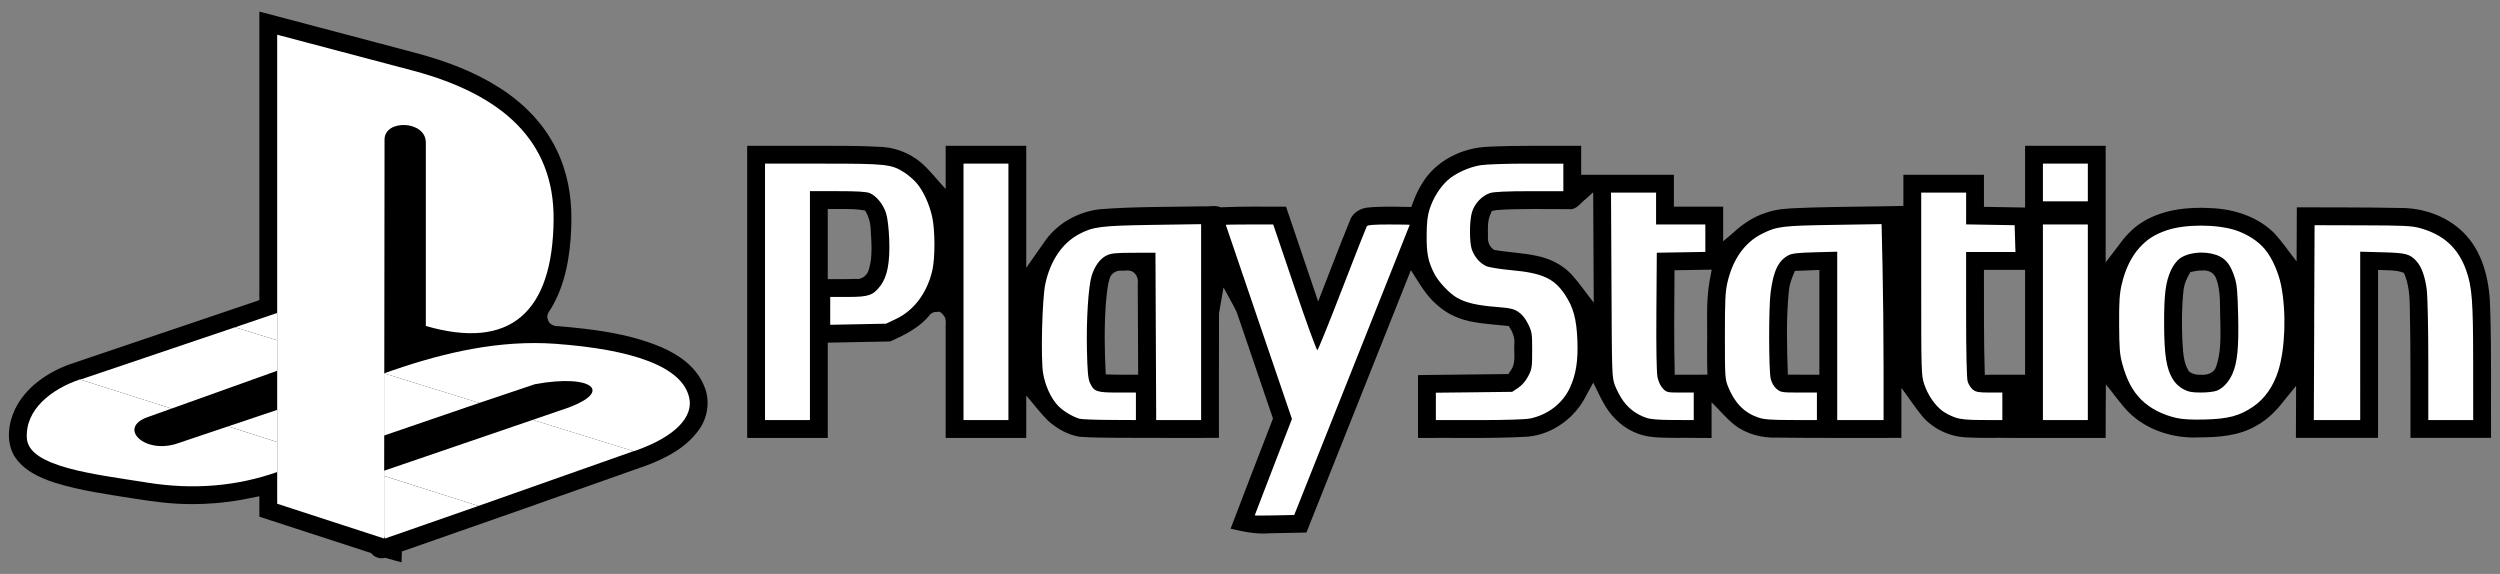 <?xml version="1.0" encoding="UTF-8" standalone="no"?>
<!-- Generator: Adobe Illustrator 13.0.0, SVG Export Plug-In . SVG Version: 6.00 Build 14948)  -->

<svg
   version="1.1"
   id="svg2"
   x="0px"
   y="0px"
   width="560.906"
   height="128.768"
   viewBox="0.25 0 560.906 128.768"
   enable-background="new 0.25 0 567.927 113.032"
   xml:space="preserve"
   sodipodi:docname="system (cópia).svg"
   inkscape:version="1.1.2 (0a00cf5339, 2022-02-04)"
   xmlns:inkscape="http://www.inkscape.org/namespaces/inkscape"
   xmlns:sodipodi="http://sodipodi.sourceforge.net/DTD/sodipodi-0.dtd"
   xmlns="http://www.w3.org/2000/svg"
   xmlns:svg="http://www.w3.org/2000/svg"
   xmlns:ns="&amp;#38;ns_sfw;"><rect x="0.25" y="0" width="560.906" height="128.768" fill="#808080" stroke="none"/><defs
   id="defs20">
	

	
	
	
	
</defs><sodipodi:namedview
   id="namedview18"
   pagecolor="#ffffff"
   bordercolor="#666666"
   borderopacity="1.0"
   inkscape:pageshadow="2"
   inkscape:pageopacity="0.0"
   inkscape:pagecheckerboard="0"
   showgrid="false"
   fit-margin-top="0"
   fit-margin-left="0"
   fit-margin-right="0"
   fit-margin-bottom="0"
   inkscape:zoom="0.92197164"
   inkscape:cx="159.98323"
   inkscape:cy="39.58907"
   inkscape:window-width="1920"
   inkscape:window-height="996"
   inkscape:window-x="0"
   inkscape:window-y="0"
   inkscape:window-maximized="1"
   inkscape:current-layer="svg2" />
<path
   id="path997"
   d="m 58.441,65.912 c -0.143,0.509 0.35,1.473 -0.379,1.562 C 43.867,72.297 29.656,77.076 15.455,81.882 10.601,83.769 5.954,86.996 3.631,91.791 2.12,94.968 1.596,98.947 3.359,102.132 c 1.97,3.317 5.668,5.035 9.202,6.175 5.74,1.792 11.726,2.589 17.647,3.535 4.349,0.68 8.726,1.299 13.139,1.255 0.909,0.006 2.027,-0.026 2.797,-0.055 0.906,-0.045 1.812,-0.096 2.584,-0.164 2.007,-0.163 4.227,-0.471 6.063,-0.811 1.217,-0.241 2.434,-0.483 3.65,-0.725 0,1.528 0,3.056 0,4.584 8.357,2.719 16.714,5.437 25.07,8.156 0.725,0.963 1.991,1.396 3.152,1.061 1.223,0.326 2.444,0.715 3.677,1.029 0.027,-0.813 0.053,-1.626 0.08,-2.439 18.285,-6.353 36.535,-12.809 54.783,-19.264 4.482,-1.661 8.971,-4.028 11.826,-7.989 2.064,-2.814 2.603,-6.692 1.192,-9.91 -1.699,-4.228 -5.665,-7.02 -9.733,-8.735 -7.231,-3.041 -15.117,-3.978 -22.866,-4.647 -1.005,0.081 -2.216,-0.43 -2.433,-1.488 -0.432,-0.872 0.197,-1.767 0.689,-2.469 3.204,-5.341 4.26,-11.647 4.525,-17.785 0.022,-0.557 0.047,-1.439 0.045,-2.126 0.058,-5.462 -0.951,-10.986 -3.41,-15.893 -2.752,-5.659 -7.318,-10.275 -12.584,-13.647 -5.593,-3.614 -11.893,-5.981 -18.292,-7.727 -1.299,-0.351 -2.834,-0.758 -4.223,-1.13 C 79.437,8.163 68.943,5.369 58.441,2.598 c 0,21.105 0,42.21 0,63.314 z M 167.889,98.25 c 6.026,0 12.052,0 18.078,0 0,-7.123 0,-14.246 0,-21.369 4.667,-0.093 9.335,-0.181 14.002,-0.271 3.306,-1.47 6.699,-3.153 8.973,-6.07 0.445,-0.401 0.952,-0.617 1.557,-0.546 0.636,-0.215 1.011,0.214 1.374,0.669 0.894,0.869 0.446,2.215 0.551,3.321 0,8.089 0,16.178 0,24.267 6.026,0 12.052,0 18.078,0 0,-3.168 0,-6.336 0,-9.504 1.638,1.861 3.104,3.882 4.868,5.627 1.994,1.793 4.456,3.191 7.125,3.621 2.886,0.235 5.788,0.171 8.682,0.232 7.519,0.052 15.038,0.009 22.557,0.02 0.012,-9.314 -0.021,-18.632 0.019,-27.944 0.335,-1.936 0.67,-3.872 1.004,-5.808 0.975,1.855 2.071,3.656 2.968,5.546 2.711,7.955 5.421,15.91 8.132,23.864 -3.18,8.236 -6.38,16.464 -9.512,24.719 2.851,0.638 5.755,1.284 8.695,1.022 2.772,-0.048 5.545,-0.098 8.316,-0.161 7.816,-19.626 15.632,-39.252 23.447,-58.879 1.776,2.755 3.369,5.718 5.926,7.852 2.245,2.051 5.122,3.283 8.103,3.781 1.486,0.28 3.029,0.438 4.438,0.575 1.16,0.11 2.319,0.22 3.479,0.329 0.769,1.133 1.346,2.433 1.275,3.832 -0.155,1.67 0.218,3.39 -0.248,5.023 -0.214,0.721 -0.711,1.302 -1.103,1.928 -6.758,0.075 -13.516,0.151 -20.273,0.227 0,4.701 0,9.401 0,14.102 8.226,-0.069 16.47,0.184 24.646,-0.285 5.601,-0.513 10.665,-4.272 13.115,-9.288 0.518,-0.945 1.036,-1.89 1.553,-2.835 1.467,2.877 2.677,6 5.077,8.262 2.256,2.314 5.352,3.739 8.574,3.97 3.311,0.283 6.639,0.085 9.957,0.177 0.98,0.004 1.959,0.008 2.939,0.011 0,-2.67 0,-5.34 0,-8.01 1.724,1.678 3.259,3.563 5.137,5.072 2.747,2.118 6.276,2.989 9.706,2.856 9.248,0.12 18.496,0.044 27.745,0.062 0.002,-3.74 0.003,-7.479 0.004,-11.219 1.644,2.188 3.125,4.506 4.887,6.601 2.498,2.765 6.135,4.39 9.85,4.513 3.25,0.192 6.51,0.038 9.764,0.107 7.108,0.002 14.217,0.002 21.325,-2.66e-4 -0.015,-4.001 0.028,-8.003 0.051,-12.004 1.726,2.08 3.258,4.329 5.138,6.274 4.118,4.036 10.031,5.886 15.728,5.619 4.415,-0.014 9.043,-0.345 12.934,-2.645 2.511,-1.374 4.541,-3.447 6.257,-5.71 0.874,-1.07 1.748,-2.14 2.621,-3.209 -0.015,3.891 -0.03,7.783 -0.045,11.674 6.143,0 12.285,0 18.428,0 0,-12.561 0,-25.122 0,-37.684 1.945,0.116 3.95,-0.066 5.804,0.657 1.145,2.519 1.298,5.372 1.332,8.118 0.2,9.635 0.13,19.273 0.143,28.909 6.025,0 12.049,0 18.074,0 -0.056,-9.586 0.118,-19.175 -0.189,-28.758 -0.07,-5.79 -1.303,-12.084 -5.298,-16.574 -3.77,-4.243 -9.544,-6.352 -15.151,-6.255 -7.645,-0.171 -15.292,-0.098 -22.938,-0.147 -0.016,4.047 -0.033,8.094 -0.049,12.141 -1.645,-2.055 -3.113,-4.258 -4.884,-6.208 -3.716,-3.802 -9.085,-5.543 -14.306,-5.752 -5.276,-0.317 -10.855,0.311 -15.431,3.144 -2.281,1.402 -4.059,3.445 -5.601,5.603 -0.873,1.141 -1.745,2.283 -2.618,3.424 0,-8.718 0,-17.436 0,-26.154 -6.026,0 -12.052,0 -18.078,0 0,4.617 0,9.234 0,13.852 -3.076,-0.05 -6.152,-0.103 -9.229,-0.154 0,-2.398 0,-4.797 0,-7.195 -6.025,0 -12.051,0 -18.076,0 7.4e-4,2.329 0.002,4.659 0.002,6.988 -6.837,0.161 -13.677,0.156 -20.514,0.359 -0.9,0.033 -2.16,0.081 -3.041,0.117 -2.553,0.081 -5.143,0.248 -7.558,1.154 -2.646,0.874 -4.979,2.469 -7.016,4.344 -0.769,0.654 -1.538,1.308 -2.307,1.962 0,-2.592 0,-5.184 0,-7.775 -3.684,0 -7.368,0 -11.053,0 0,-2.383 0,-4.767 0,-7.15 -6.935,0 -13.87,0 -20.805,0 4e-4,-2.166 -0.001,-4.332 -0.002,-6.498 -6.96,0.042 -13.927,-0.13 -20.882,0.207 -5.931,0.211 -11.949,3.24 -14.949,8.484 -0.995,1.561 -1.652,3.298 -2.276,5.032 -3.375,-0.044 -6.771,-0.214 -10.131,0.168 -1.667,0.292 -3.246,1.391 -3.726,3.073 -2.429,5.955 -4.702,11.974 -7.045,17.964 -2.405,-7.092 -4.807,-14.185 -7.211,-21.277 -4.893,0.022 -9.788,-0.09 -14.678,0.145 -1.246,-0.559 -2.632,-0.093 -3.943,-0.215 -7.733,0.152 -15.483,0.045 -23.198,0.65 -4.697,0.561 -9.188,2.977 -12.018,6.804 -1.513,2.092 -2.958,4.235 -4.445,6.346 0,-9.128 0,-18.257 0,-27.385 -6.026,0 -12.052,0 -18.078,0 0,3.234 0,6.469 0,9.703 -1.815,-1.938 -3.426,-4.081 -5.42,-5.843 -2.701,-2.324 -6.221,-3.632 -9.784,-3.645 -3.989,-0.227 -8.205,-0.204 -12.292,-0.215 -5.68,0.019 -11.359,-0.009 -17.039,0 0,21.846 0,43.693 0,65.539 z M 357.723,47.604 c 0.033,6.765 0.068,13.53 0.104,20.295 -1.669,-2.088 -3.169,-4.317 -4.96,-6.304 -2.058,-2.203 -4.859,-3.58 -7.79,-4.185 -3.167,-0.682 -6.422,-0.789 -9.611,-1.34 -0.989,-0.649 -1.503,-1.813 -1.367,-2.98 -0.028,-1.775 -0.177,-3.643 0.667,-5.278 0.053,-0.733 0.878,-0.519 1.389,-0.69 2.668,-0.224 5.359,-0.195 8.039,-0.228 2.893,-0.03 5.794,0.043 8.682,0.036 1.34,-0.237 2.119,-1.501 3.145,-2.276 0.561,-0.505 1.121,-1.01 1.682,-1.516 0.007,1.488 0.014,2.977 0.021,4.465 z m -168.641,-0.719 c 1.765,0.015 3.539,-6.02e-4 5.277,0.355 0.77,1.289 1.204,2.743 1.242,4.246 0.154,2.881 0.459,5.94 -0.338,8.697 -0.23,1.437 -1.604,2.662 -3.094,2.389 -2.066,0.092 -4.135,0.037 -6.203,0.049 0,-5.243 0,-10.487 0,-15.73 1.038,-0.002 2.077,-0.004 3.115,-0.006 z M 383.842,62.906 c -0.892,4.863 -0.463,9.829 -0.587,14.742 -0.017,2.14 0.029,4.279 0.073,6.418 -2.444,0.004 -4.888,0.011 -7.332,0.016 -0.202,-7.814 -0.102,-15.63 -0.051,-23.445 2.784,-0.047 5.568,-0.094 8.352,-0.141 -0.152,0.803 -0.303,1.607 -0.455,2.41 z m 63.531,-2.365 c 2.409,0 4.819,0 7.229,0 0,7.846 0,15.691 0,23.537 -3.013,-0.01 -6.026,-0.007 -9.039,0.006 -0.247,-7.845 -0.179,-15.695 -0.189,-23.543 0.667,0 1.333,0 2,0 z m -38.924,2.098 c 0,7.146 0,14.292 0,21.438 -2.358,-0.005 -4.716,-0.009 -7.074,-0.014 -0.204,-6.287 -0.404,-12.604 0.237,-18.872 0.157,-1.548 0.713,-3.008 1.362,-4.41 1.826,-0.039 3.648,-0.173 5.475,-0.217 0,0.691 0,1.383 0,2.074 z m -154.939,-1.943 c 1.39,0.096 2.233,1.576 2.01,2.873 0.035,6.832 0.061,13.666 0.09,20.498 -2.424,0.015 -4.849,0.033 -7.271,-0.068 -0.277,-5.269 -0.355,-10.562 0.017,-15.828 0.209,-1.948 0.287,-3.951 0.895,-5.824 0.403,-1.164 1.679,-1.791 2.861,-1.608 0.469,0.021 0.935,-0.109 1.4,-0.042 z m 240.846,-0.006 c 1.235,-0.151 2.559,0.436 3.049,1.627 1.233,3.113 0.838,6.533 1.008,9.804 0.038,3.535 0.208,7.221 -1.118,10.565 -0.656,1.132 -2.019,1.503 -3.25,1.391 -0.939,0.079 -1.942,-0.171 -2.673,-0.741 -1.364,-2.087 -1.303,-4.664 -1.491,-7.054 -0.139,-3.728 -0.146,-7.48 0.274,-11.19 0.174,-1.464 0.773,-2.825 1.557,-4.061 0.876,-0.172 1.744,-0.384 2.645,-0.342 z" /><g
   id="g5"
   transform="translate(6.006,7.793)"
   style="fill:#ffffff">
	<path
   id="path2998_1_"
   fill="#777777"
   d="m 165.884,28.918 v 28.77 28.77 h 5.039 5.039 V 60.776 35.095 h 6.186 c 4.461,0 6.475,0.12 7.233,0.438 1.496,0.625 3.036,2.529 3.667,4.521 0.331,1.047 0.604,3.313 0.701,5.831 0.2,5.154 -0.398,8.356 -1.971,10.433 -1.641,2.168 -2.645,2.51 -7.284,2.51 h -3.982 v 3.119 3.127 l 6.257,-0.121 6.258,-0.121 2.214,-1.047 c 4.045,-1.908 6.982,-5.811 8.167,-10.84 0.662,-2.808 0.652,-9.086 -0.021,-12.099 -0.646,-2.896 -1.991,-5.813 -3.504,-7.579 -0.633,-0.738 -1.857,-1.797 -2.712,-2.347 -2.933,-1.882 -4.062,-2.001 -18.356,-2.001 h -12.931 z m 44.535,0 v 28.77 28.77 h 5.038 5.039 v -28.77 -28.77 h -5.039 z m 126.372,0 c -4.514,0.001 -9.158,0.16 -10.32,0.346 -2.623,0.418 -5.682,1.805 -7.416,3.372 -1.748,1.579 -3.234,3.949 -4.043,6.44 -0.502,1.548 -0.66,2.959 -0.68,5.933 -0.029,4.103 0.316,5.851 1.727,8.614 0.916,1.798 3.361,4.393 5.039,5.363 1.949,1.13 4.441,1.728 8.729,2.072 3.26,0.265 4.02,0.426 5.08,1.129 0.834,0.551 1.563,1.453 2.184,2.711 0.869,1.771 0.918,2.142 0.914,5.953 -0.004,3.801 -0.057,4.176 -0.896,5.771 -0.566,1.084 -1.385,2.032 -2.242,2.603 l -1.354,0.896 -8.563,0.103 -8.555,0.092 v 3.077 3.068 h 9.73 c 5.92,0 10.412,-0.146 11.459,-0.367 3.984,-0.838 7.299,-3.42 8.908,-6.938 1.355,-2.963 1.834,-6.008 1.656,-10.575 -0.188,-4.816 -0.9,-7.44 -2.824,-10.32 -2.391,-3.575 -5.064,-4.801 -11.855,-5.423 -2.512,-0.23 -5.086,-0.635 -5.719,-0.904 -1.398,-0.592 -2.705,-2.082 -3.281,-3.738 -0.566,-1.633 -0.561,-6.361 0.021,-8.359 0.57,-1.973 2.305,-3.79 4.135,-4.338 0.883,-0.266 3.852,-0.396 8.848,-0.396 H 345 v -3.09 -3.09 h -8.209 z m 115.806,0 v 4.227 4.226 h 5.039 5.039 v -4.226 -4.227 h -5.039 z m -96.902,6.502 0.104,20.723 c 0.09,20.398 0.105,20.754 0.803,22.604 0.393,1.033 1.229,2.58 1.857,3.443 1.293,1.76 2.973,2.994 5.1,3.738 1.023,0.359 2.764,0.498 6.064,0.51 l 4.633,0.02 V 83.37 80.282 h -3.027 c -2.881,0 -3.068,-0.039 -3.891,-0.895 -0.508,-0.529 -1.006,-1.563 -1.207,-2.52 -0.221,-1.033 -0.313,-6.406 -0.256,-14.791 l 0.092,-13.166 5.445,-0.092 5.445,-0.092 V 45.65 42.57 h -5.527 -5.525 V 38.994 35.42 h -5.049 z m 69.596,0 v 20.469 c 0,19.797 0.023,20.54 0.672,22.512 0.771,2.348 2.338,4.672 4.043,5.973 0.65,0.498 1.939,1.166 2.863,1.482 1.289,0.445 2.73,0.582 6.156,0.59 l 4.469,0.01 V 83.368 80.28 h -2.885 c -2.41,0 -3.02,-0.104 -3.727,-0.662 -0.467,-0.365 -0.996,-1.205 -1.18,-1.867 -0.205,-0.74 -0.336,-6.584 -0.336,-15.105 V 48.748 h 5.537 5.535 l -0.094,-3.007 -0.092,-3.008 -5.445,-0.09 -5.439,-0.093 V 38.985 35.42 h -5.039 z m -8.889,7.069 -10.758,0.174 c -11.568,0.178 -12.766,0.32 -16.162,2.042 -3.799,1.925 -6.447,5.663 -7.648,10.788 -0.502,2.138 -0.59,3.979 -0.59,12.109 0,9.23 0.027,9.661 0.742,11.428 1.441,3.561 3.586,5.76 6.674,6.826 1.361,0.471 2.781,0.58 7.457,0.588 l 5.771,0.012 v -3.09 -3.088 h -4.043 c -3.828,0 -4.088,-0.047 -4.998,-0.813 -0.602,-0.506 -1.092,-1.35 -1.32,-2.256 -0.453,-1.793 -0.475,-15.938 -0.031,-19.361 0.631,-4.865 1.727,-7.146 4.014,-8.371 0.787,-0.42 2.146,-0.57 5.977,-0.67 l 4.957,-0.132 v 18.896 18.885 h 5.199 5.201 V 74.315 c 0,-6.674 -0.104,-16.566 -0.225,-21.982 z M 263.73,42.5 252.922,42.662 c -11.746,0.181 -13.433,0.396 -16.64,2.113 -3.725,1.994 -6.385,5.936 -7.508,11.123 -0.713,3.295 -1.047,16.791 -0.498,20.054 0.48,2.846 1.811,5.713 3.404,7.334 1.172,1.192 3.117,2.368 4.743,2.864 0.447,0.138 3.481,0.259 6.745,0.272 l 5.932,0.031 V 83.365 80.28 h -4.154 c -4.687,0 -5.303,-0.221 -6.187,-2.234 -0.395,-0.896 -0.549,-2.662 -0.65,-7.416 -0.146,-6.756 0.324,-14.085 1.056,-16.52 0.657,-2.185 1.881,-3.863 3.321,-4.57 1.052,-0.516 2.019,-0.613 6.125,-0.62 l 4.875,-0.011 0.082,18.773 0.082,18.771 h 5.039 5.039 v -21.98 z m 10.85,0.071 c -2.928,0 -5.319,0.037 -5.313,0.082 0.004,0.045 3.346,9.857 7.426,21.811 l 7.416,21.738 -4.176,10.771 c -2.295,5.927 -4.175,10.817 -4.175,10.868 0,0.051 1.993,0.051 4.429,0 l 4.43,-0.092 12.951,-32.508 c 7.127,-17.879 12.963,-32.542 12.963,-32.588 0.002,-0.045 -2.102,-0.082 -4.684,-0.082 -3.404,0 -4.766,0.113 -4.947,0.408 -0.137,0.223 -2.627,6.543 -5.525,14.049 -2.896,7.504 -5.396,13.688 -5.564,13.744 -0.17,0.057 -2.473,-6.266 -5.107,-14.049 l -4.796,-14.152 z m 178.017,0 v 21.942 21.942 h 5.039 5.039 V 64.513 42.571 h -5.039 z m 60.951,0.162 -0.094,21.861 h 0.012 l -0.092,21.861 h 5.211 5.201 V 67.571 48.676 l 4.957,0.133 c 5.262,0.137 6.141,0.356 7.619,1.939 1.156,1.24 1.984,3.499 2.354,6.439 0.191,1.539 0.348,8.603 0.348,16.011 v 13.258 h 5.037 5.037 l -0.01,-12.922 c -0.002,-13.705 -0.242,-16.957 -1.563,-20.673 -1.797,-5.053 -5.104,-8.049 -10.482,-9.508 -1.779,-0.483 -3.68,-0.567 -12.811,-0.59 z m -25.478,0.092 c -2.842,0 -5.674,0.357 -7.709,1.057 -2.709,0.932 -4.41,2.023 -6.117,3.921 -1.852,2.06 -3.193,4.849 -3.98,8.259 -0.479,2.09 -0.596,3.845 -0.564,8.938 0.023,5.358 0.133,6.729 0.711,8.849 0.979,3.596 2.26,6.017 4.205,7.985 1.916,1.938 4.748,3.422 7.936,4.146 1.434,0.324 3.422,0.427 6.461,0.345 5.238,-0.14 7.73,-0.814 10.787,-2.904 2.563,-1.752 4.5,-4.517 5.598,-7.996 1.57,-4.967 1.846,-13.155 0.641,-19.198 -0.586,-2.936 -2.01,-6.119 -3.598,-8.056 -1.492,-1.821 -3.936,-3.418 -6.551,-4.287 -2.117,-0.702 -4.978,-1.059 -7.82,-1.059 z m 0.123,6.054 c 1.475,0 2.953,0.285 4.113,0.873 1.514,0.768 2.465,2.104 3.291,4.632 0.541,1.653 0.676,3.158 0.803,8.625 0.166,7.142 -0.162,10.507 -1.27,13.043 -0.781,1.793 -2.045,3.187 -3.434,3.779 -0.596,0.254 -2.156,0.446 -3.605,0.446 -2.055,0 -2.844,-0.146 -3.992,-0.75 -0.902,-0.478 -1.773,-1.295 -2.336,-2.204 -1.469,-2.371 -1.953,-5.48 -1.973,-12.484 -0.016,-6.668 0.328,-9.347 1.557,-12.06 0.416,-0.92 1.256,-2.043 1.879,-2.52 1.184,-0.903 3.07,-1.38 4.967,-1.38 z"
   style="fill:#ffffff" />
</g>


<g
   id="g3"
   transform="translate(-55.68,-305.075)"
   style="fill:#ffffff">
	<path
   id="path7"
   fill="#de0029"
   d="m 142.207,336.374 -0.099,89.525 -23.986,-7.801 v -105.23 l 30.618,8.096 c 19.599,5.267 31.592,15.507 31.398,33.45 -0.195,20.873 -9.849,29.257 -28.667,23.796 v -41.154 c -0.002,-4.976 -9.264,-5.267 -9.264,-0.682 z"
   style="fill:#ffffff" />
	<path
   id="path9"
   fill="#f3c202"
   d="m 107.102,400.738 -11.311,3.805 c -7.314,2.537 -13.554,-3.412 -6.826,-5.854 l 5.46,-1.947 -20.575,-6.537 c -6.338,2.148 -12.288,6.73 -11.896,13.168 0.39,6.533 15.309,8.097 26.815,9.947 10.726,1.754 20.477,0.779 29.351,-2.342 v -6.73 z m 35.2,25.162 20.965,-7.313 -21.16,-6.729 v 13.557 z"
   style="fill:#ffffff" />
	<path
   id="path11"
   fill="#326db3"
   d="m 198.08,406.299 0.389,-0.099 c 9.167,-3.219 13.067,-7.707 12.092,-11.898 -1.56,-7.021 -12.773,-10.826 -30.033,-12.094 -12.384,-0.877 -24.572,1.854 -36.468,5.947 l -1.95,0.686 21.355,6.633 12.48,-4.197 c 13.067,-2.436 18.333,1.854 5.755,5.854 l -6.242,2.146 z m -79.958,-31.013 -9.459,3.217 9.459,2.926 z"
   style="fill:#ffffff" />
	<path
   id="path13"
   fill="#00aa9e"
   d="m 163.268,418.585 34.812,-12.287 -22.624,-7.021 -33.348,11.41 v 1.17 z m -45.146,-21.552 -11.019,3.705 11.019,3.512 z m 23.985,5.755 v -13.945 l 21.355,6.631 z m -47.682,-6.046 23.696,-8.484 v -6.826 l -9.459,-2.928 -34.324,11.605 c -0.097,0 -0.292,0.096 -0.487,0.096 z"
   style="fill:#ffffff" />
</g>
</svg>
